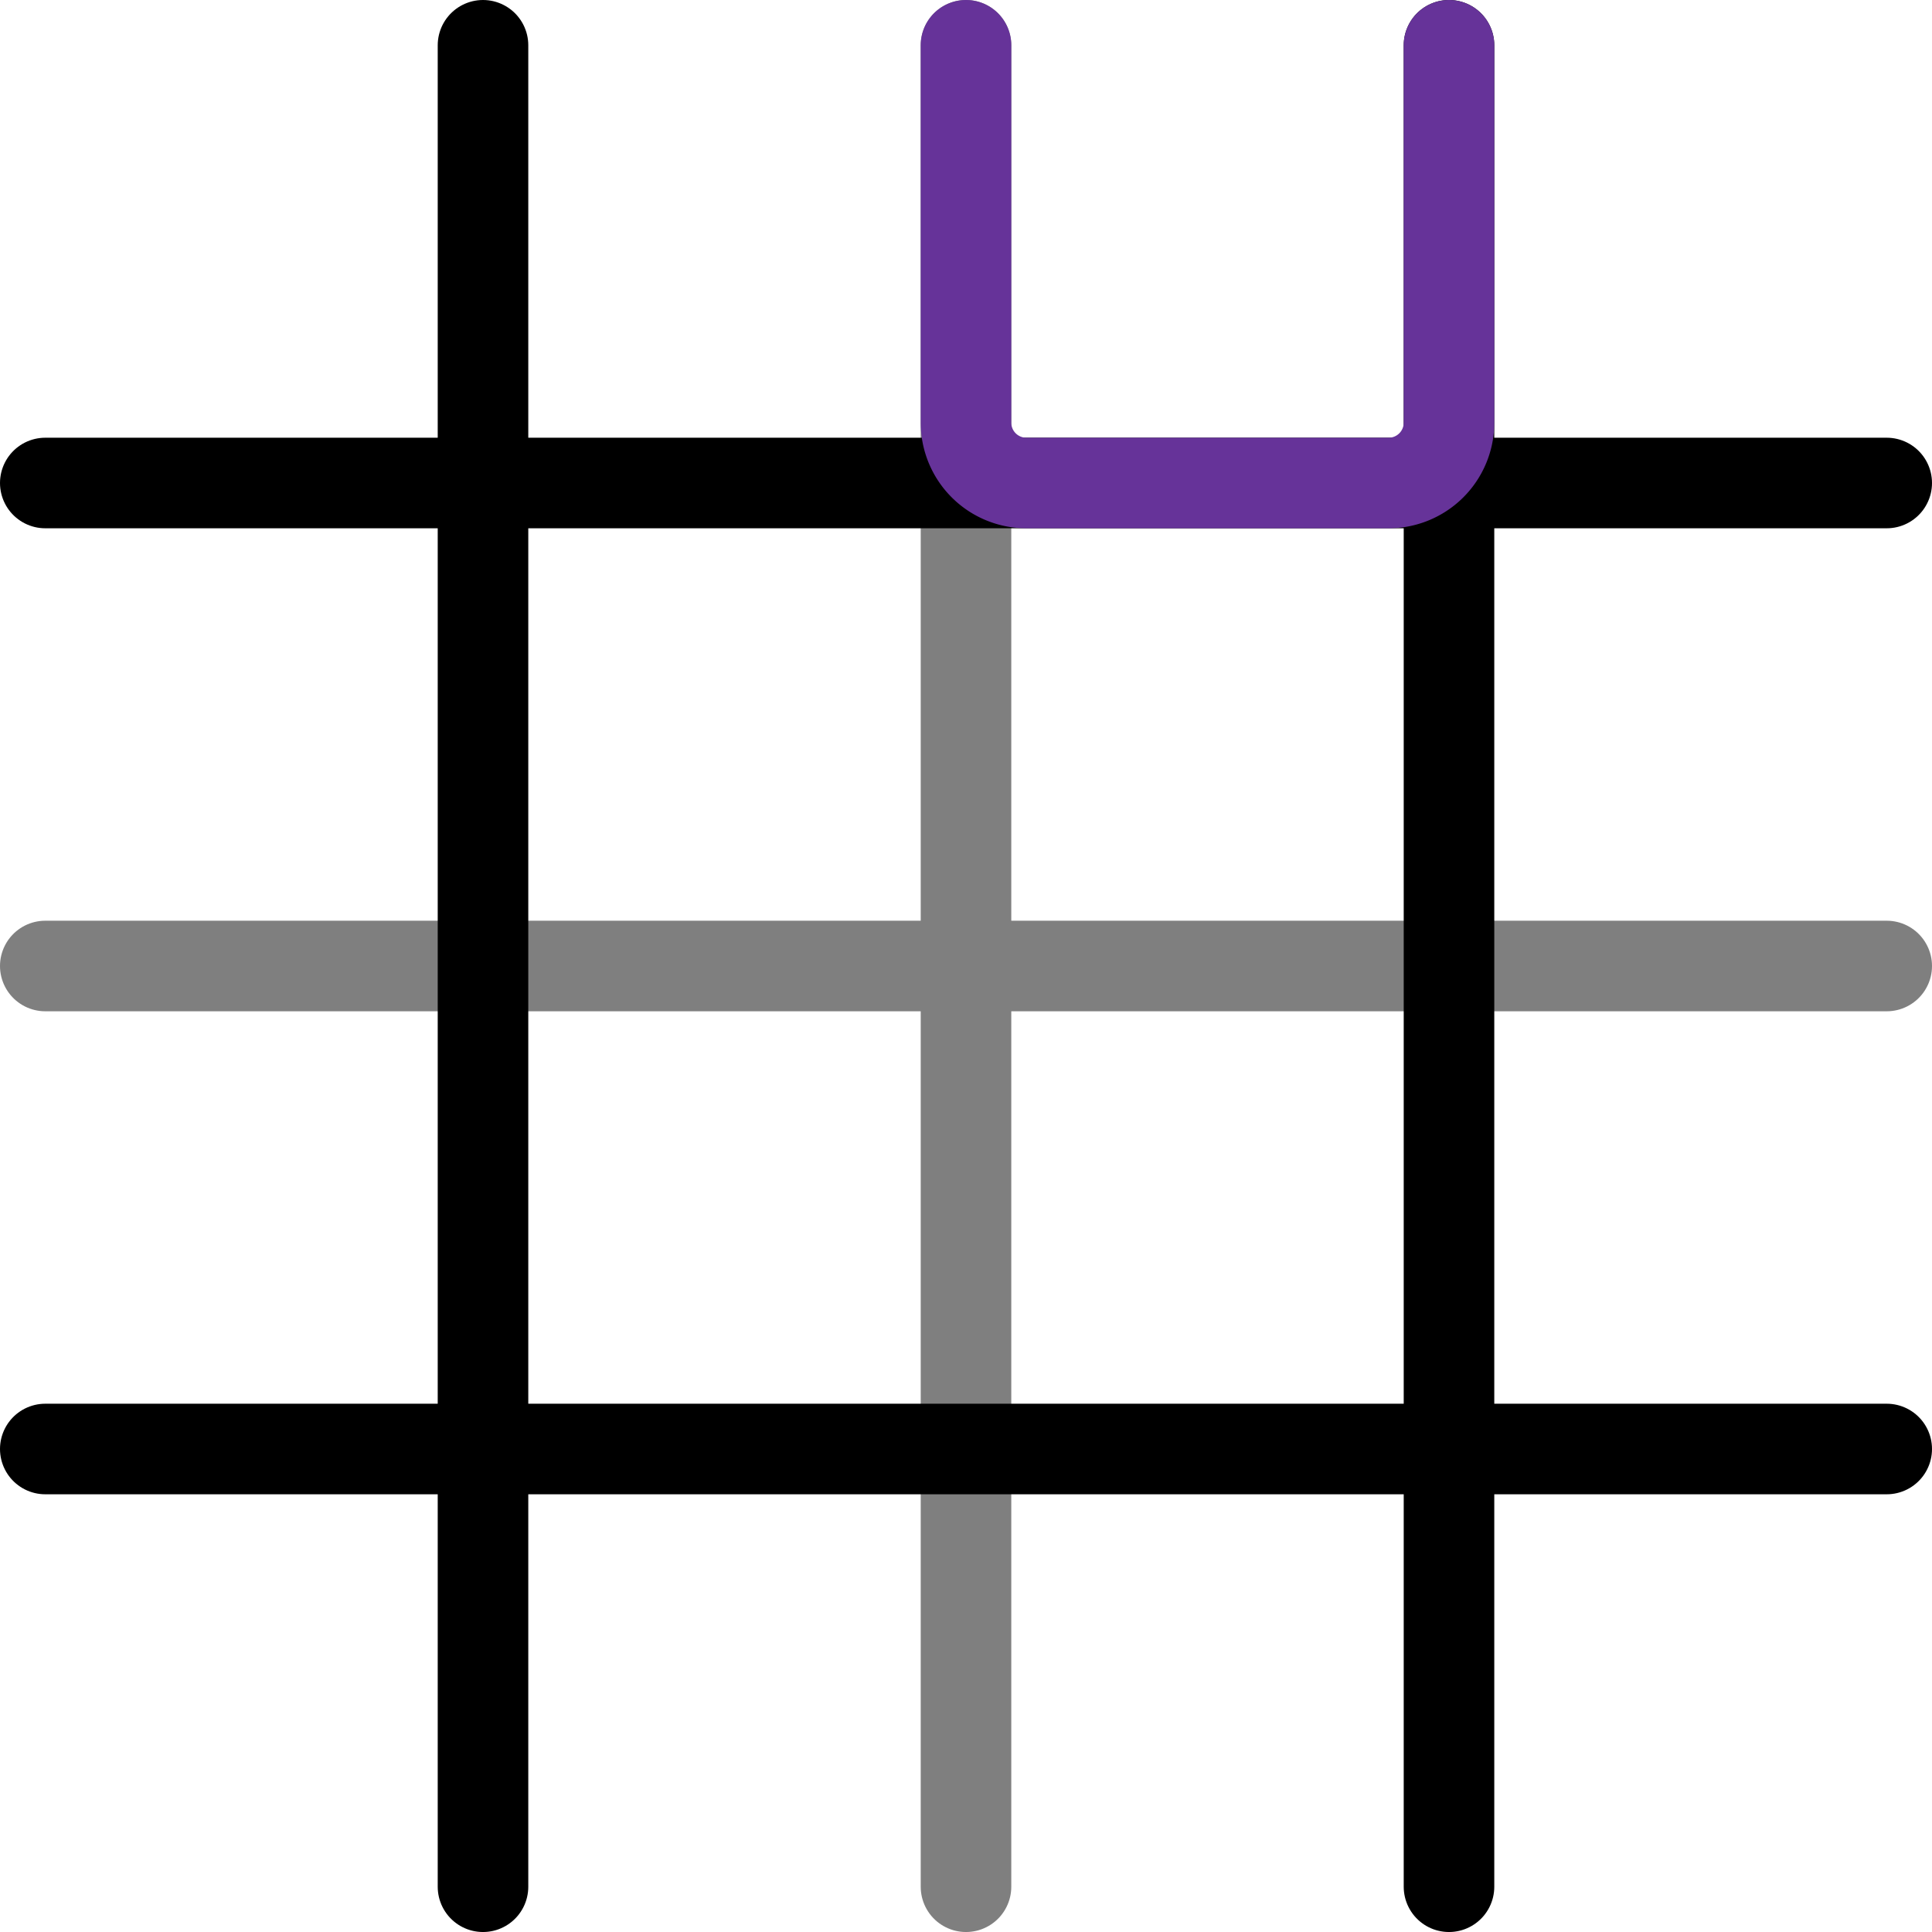 <svg xmlns="http://www.w3.org/2000/svg" width="128" height="128" fill="none"><g clip-path="url(#a)"><path stroke="#000" stroke-linecap="round" stroke-width="6" d="M3 96h122M3 32h122M32 3v122.001"/><path stroke="#000" stroke-linecap="round" stroke-opacity=".5" stroke-width="6" d="M3 64h122M64 3v122.001"/><path stroke="#000" stroke-linecap="round" stroke-width="6" d="M96 3v122.001"/><path stroke="#639" stroke-linecap="round" stroke-width="6" d="M64 3v25a4 4 0 0 0 4 4h24a4 4 0 0 0 4-4V3"/><mask id="b" fill="#fff"><rect width="38" height="38" x="29" y="61" rx="4"/></mask><rect width="38" height="38" x="29" y="61" stroke="#639" stroke-width="12" mask="url(#b)" rx="4"/></g><defs><clipPath id="a"><path fill="#fff" d="M0 0h128v128H0z"/></clipPath></defs></svg>